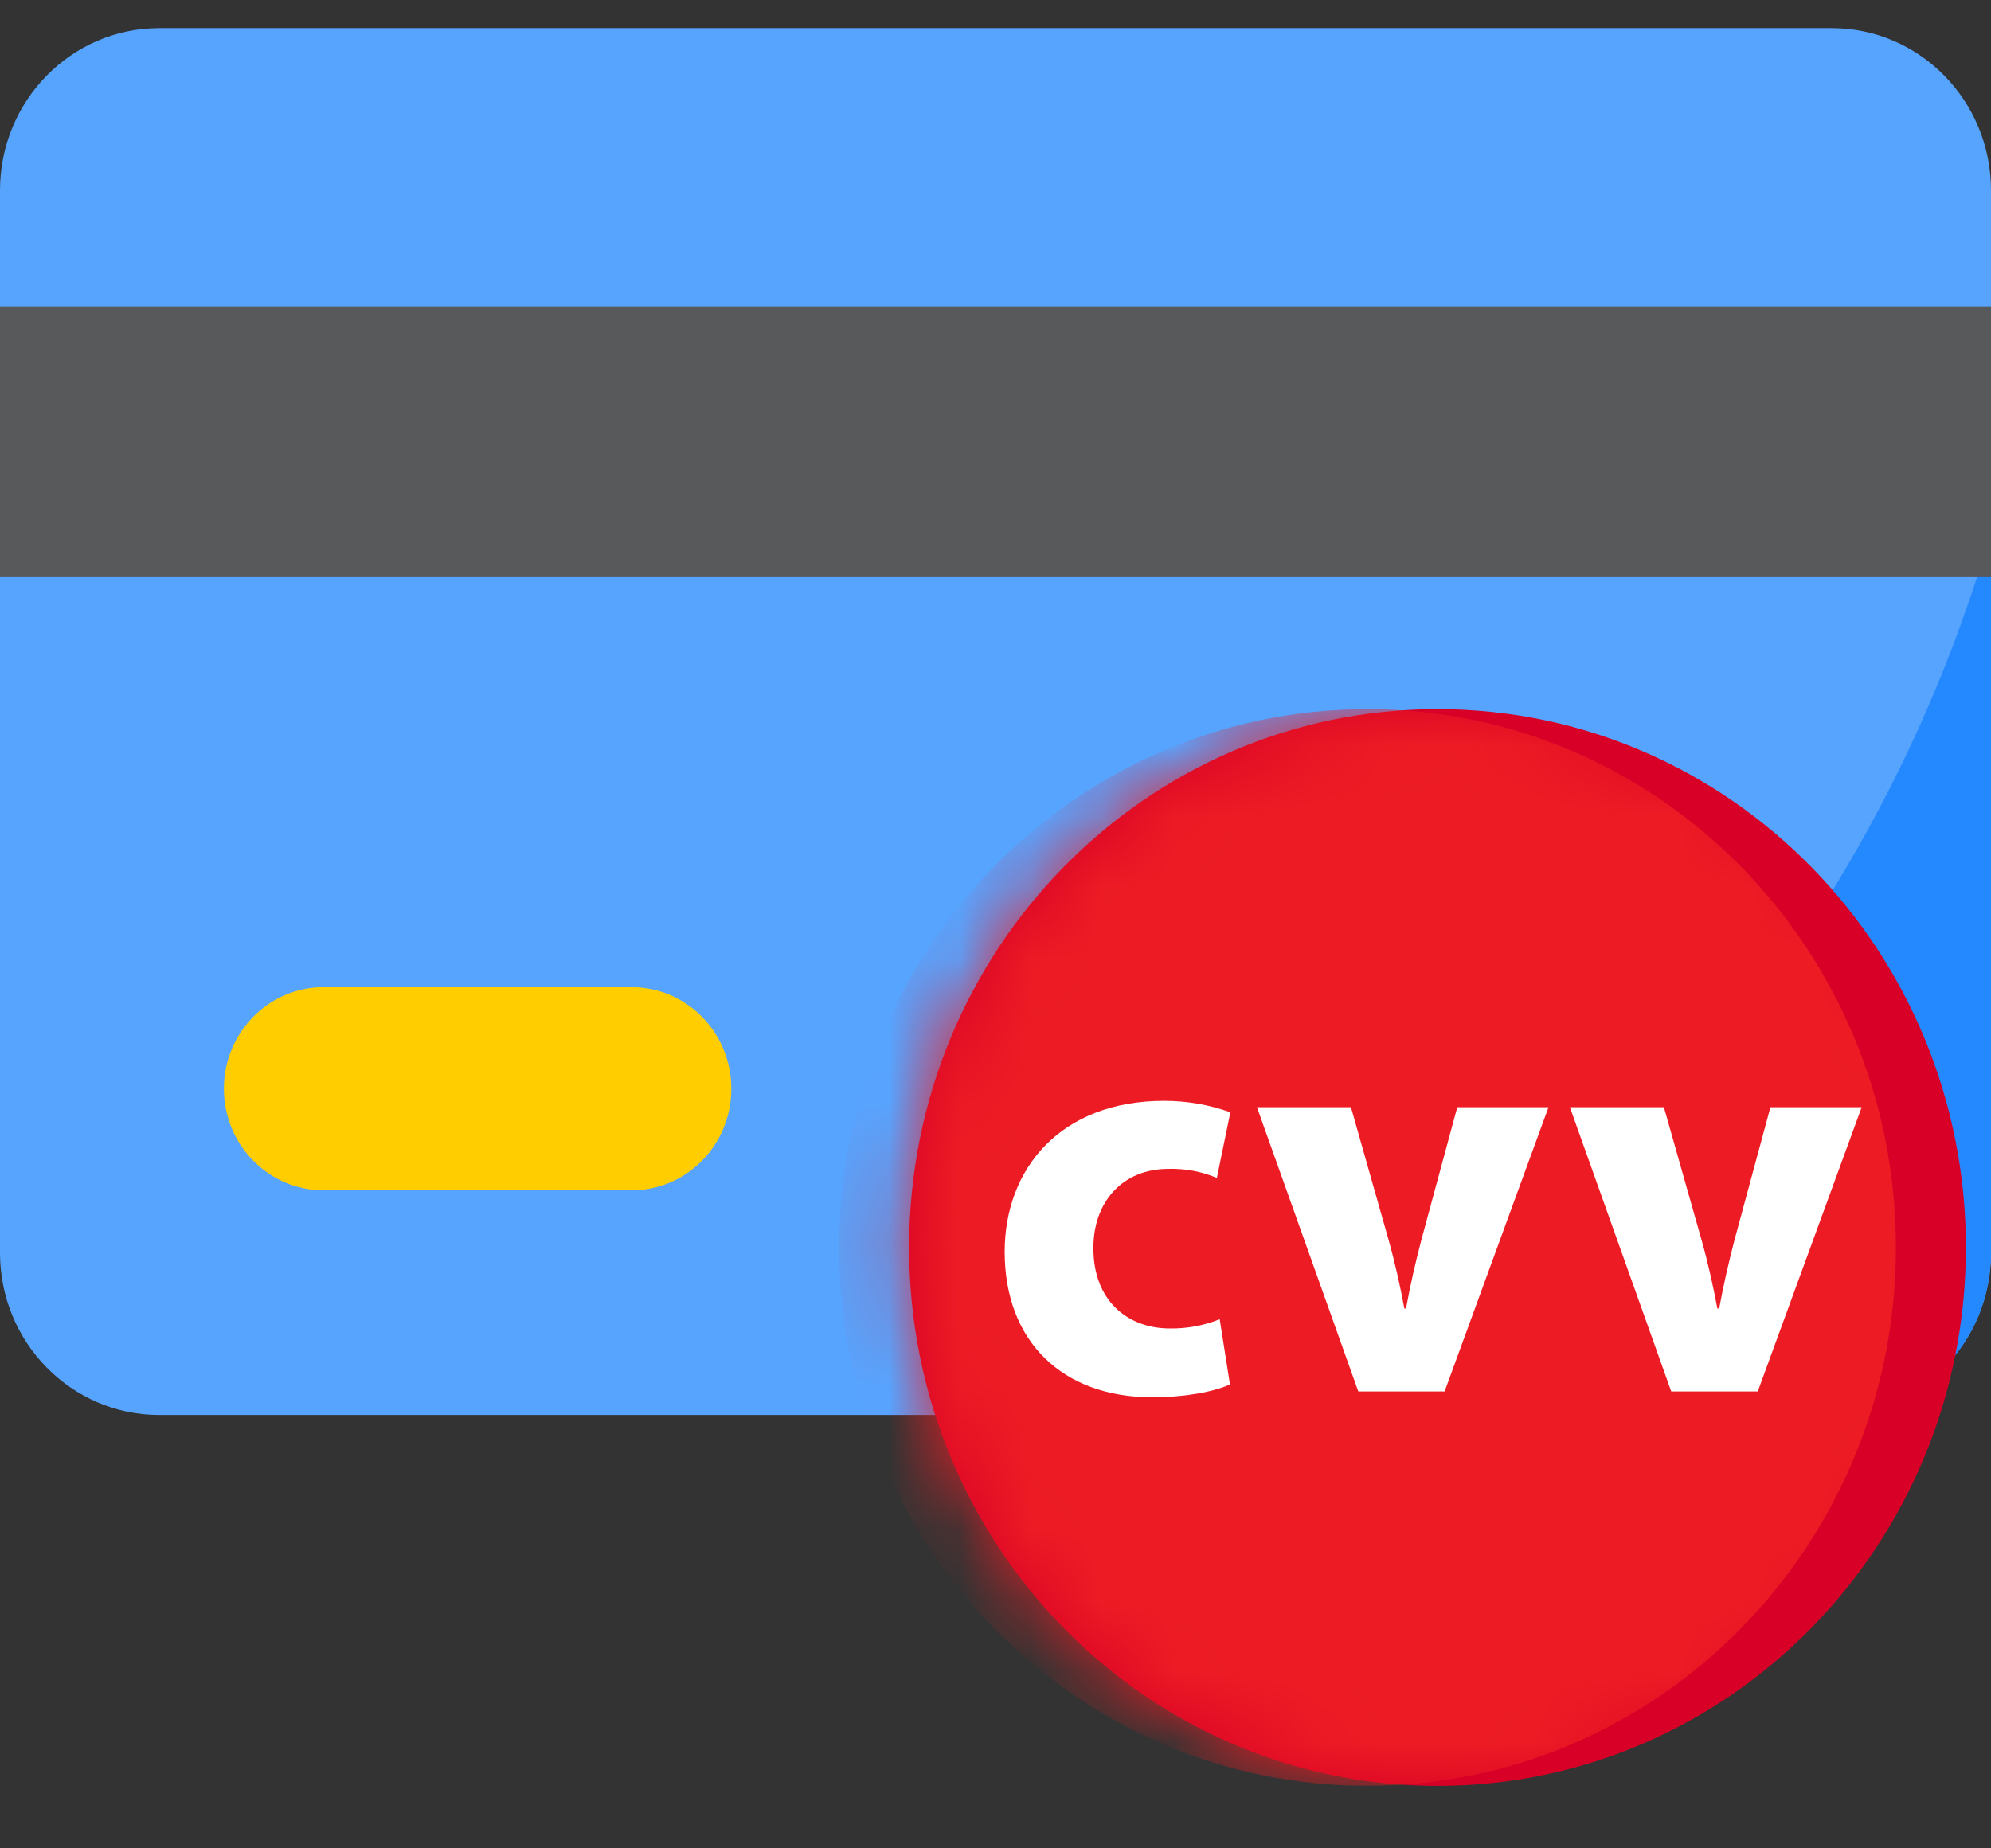 <svg width="28" height="26" viewBox="0 0 28 26" fill="none" xmlns="http://www.w3.org/2000/svg">
<rect x="0" y="0" width="28" height="26" fill="#333333" stroke="none"/>
<g clip-path="url(#clip0_12_33089)">
<path d="M25.761 0.396H2.239C1.003 0.396 0 1.418 0 2.678V17.622C0 18.883 1.003 19.904 2.239 19.904H25.761C26.997 19.904 28 18.883 28 17.622V2.678C28 1.418 26.997 0.396 25.761 0.396Z" fill="#57A4FF"/>
<path d="M22.761 16.321C21.321 17.756 19.679 18.964 17.889 19.904H25.762C26.355 19.904 26.925 19.664 27.344 19.236C27.764 18.808 28 18.228 28 17.623V7.477C27.031 10.836 25.226 13.882 22.761 16.321Z" fill="#2488FF"/>
<path d="M28 4.308H0V8.119H28V4.308Z" fill="#58595B"/>
<path d="M8.882 13.886H4.552C3.777 13.886 3.149 14.526 3.149 15.315C3.149 16.104 3.777 16.744 4.552 16.744H8.882C9.657 16.744 10.285 16.104 10.285 15.315C10.285 14.526 9.657 13.886 8.882 13.886Z" fill="#FFCD00"/>
<path d="M20.216 25.121C24.32 25.121 27.647 21.73 27.647 17.548C27.647 13.366 24.32 9.975 20.216 9.975C16.112 9.975 12.785 13.366 12.785 17.548C12.785 21.73 16.112 25.121 20.216 25.121Z" fill="#D80027"/>
<mask id="mask0_12_33089" style="mask-type:luminance" maskUnits="userSpaceOnUse" x="12" y="9" width="16" height="17">
<path d="M20.216 25.121C24.32 25.121 27.647 21.73 27.647 17.548C27.647 13.366 24.32 9.975 20.216 9.975C16.112 9.975 12.785 13.366 12.785 17.548C12.785 21.73 16.112 25.121 20.216 25.121Z" fill="white"/>
</mask>
<g mask="url(#mask0_12_33089)">
<path d="M19.232 25.121C23.336 25.121 26.663 21.73 26.663 17.548C26.663 13.366 23.336 9.975 19.232 9.975C15.128 9.975 11.801 13.366 11.801 17.548C11.801 21.73 15.128 25.121 19.232 25.121Z" fill="#ED1C24"/>
</g>
<path d="M17.297 19.474C17.077 19.577 16.668 19.655 16.204 19.655C14.937 19.655 14.129 18.865 14.129 17.609C14.129 16.44 14.914 15.485 16.372 15.485C16.689 15.485 17.004 15.539 17.303 15.646L17.113 16.569C16.897 16.478 16.664 16.435 16.43 16.442C15.786 16.442 15.372 16.909 15.377 17.563C15.377 18.297 15.86 18.687 16.45 18.687C16.69 18.691 16.929 18.647 17.153 18.557L17.297 19.474Z" fill="white"/>
<path d="M18.999 15.575L19.526 17.434C19.621 17.771 19.69 18.086 19.75 18.407H19.773C19.834 18.076 19.901 17.778 19.991 17.434L20.494 15.575H21.777L20.316 19.573H19.102L17.677 15.575H18.999Z" fill="white"/>
<path d="M23.4 15.575L23.927 17.434C24.023 17.771 24.091 18.086 24.152 18.407H24.177C24.238 18.076 24.306 17.778 24.395 17.434L24.898 15.575H26.181L24.72 19.573H23.503L22.078 15.575H23.4Z" fill="white"/>
</g>
<defs>
<clipPath id="clip0_12_33089">
<rect width="28" height="24.723" fill="white" transform="translate(0 0.396)"/>
</clipPath>
</defs>
</svg>
